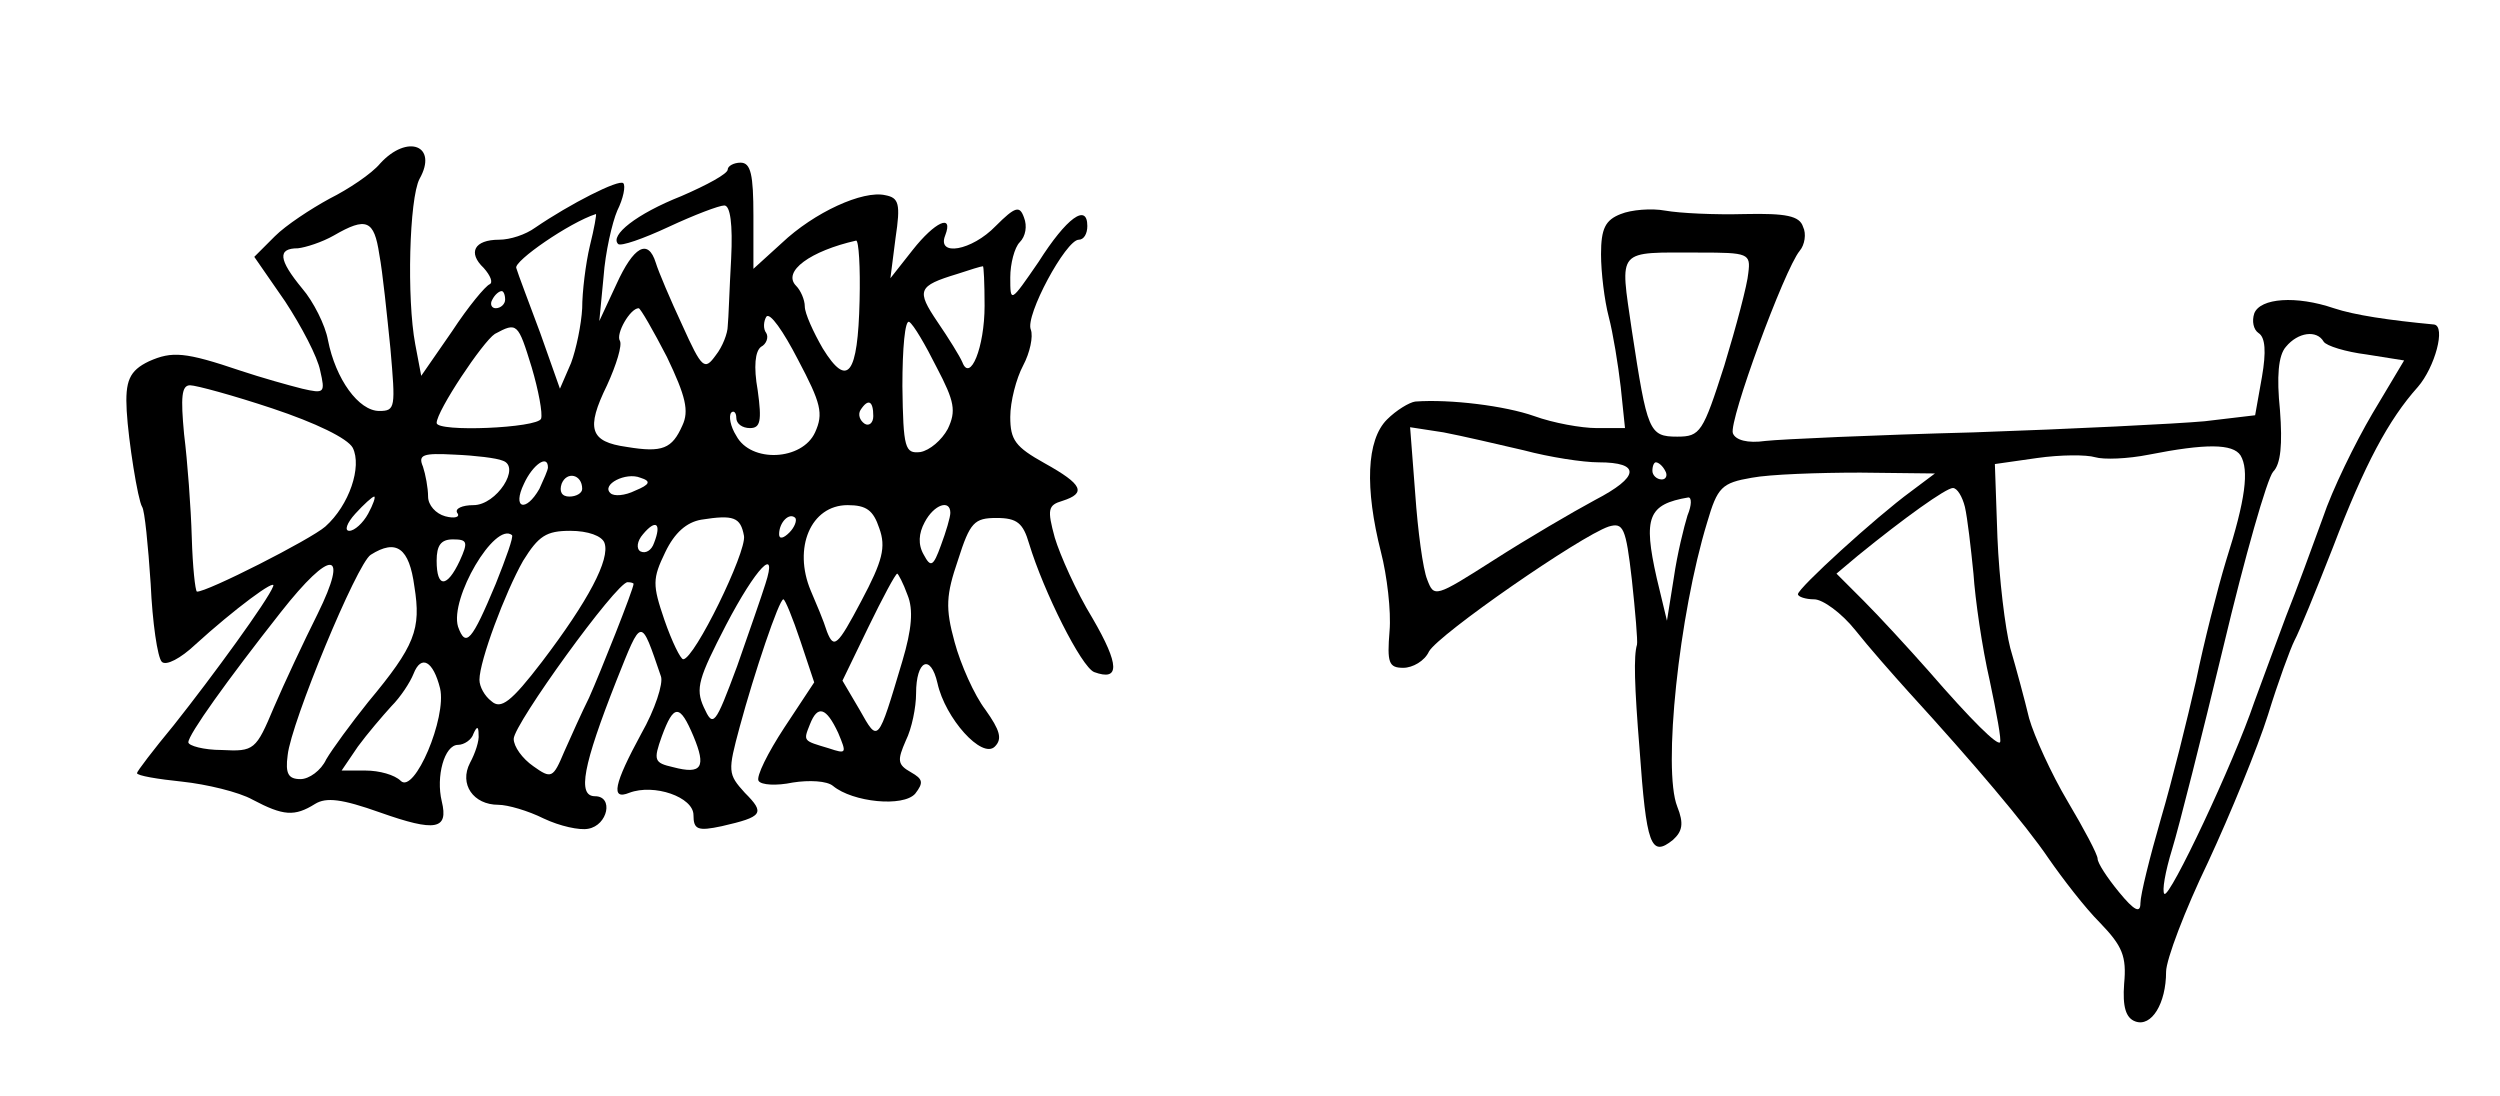 <?xml version="1.0" standalone="no"?>
<!DOCTYPE svg PUBLIC "-//W3C//DTD SVG 20010904//EN"
 "http://www.w3.org/TR/2001/REC-SVG-20010904/DTD/svg10.dtd">
<svg version="1.0" xmlns="http://www.w3.org/2000/svg"
 width="292pt" height="128pt" viewBox="0 0 292 128"
 preserveAspectRatio="xMidYMid meet">
<g transform="translate(0,128) scale(0.1,-0.1)"
fill="#000000" stroke="none">
<path d="M444 1089 c-10 -12 -37 -30 -59 -41 -22 -12 -51 -31 -64 -44 l-24
-24 36 -52 c19 -29 38 -65 41 -81 6 -26 5 -27 -21 -21 -16 4 -48 13 -72 21
-65 22 -80 23 -107 11 -23 -11 -28 -23 -26 -58 2 -35 13 -104 18 -112 3 -4 7
-45 10 -90 2 -45 8 -86 13 -91 5 -5 22 4 39 20 45 41 96 79 91 68 -6 -16 -70
-104 -116 -162 -24 -29 -43 -54 -43 -56 0 -3 24 -7 53 -10 28 -3 66 -12 82
-21 36 -19 49 -20 73 -5 13 8 31 6 76 -10 65 -23 80 -20 72 13 -7 29 3 66 19
66 7 0 16 6 18 13 4 9 6 9 6 -1 1 -7 -4 -22 -10 -33 -13 -25 4 -49 33 -49 11
0 35 -7 53 -16 19 -9 42 -14 52 -12 23 4 30 38 8 38 -21 0 -14 36 25 135 30
75 28 75 52 5 3 -8 -7 -39 -23 -67 -32 -59 -36 -78 -14 -69 29 11 75 -5 75
-26 0 -17 5 -19 33 -13 48 11 51 15 27 39 -20 22 -20 25 -6 77 17 63 46 149
51 149 2 0 11 -22 20 -49 l16 -48 -35 -53 c-19 -29 -33 -57 -30 -62 3 -5 21
-6 40 -2 19 3 40 2 47 -4 23 -19 82 -25 96 -9 10 13 9 17 -5 25 -16 9 -16 14
-6 37 7 14 12 39 12 55 0 39 17 47 25 12 9 -41 52 -89 67 -74 9 9 6 19 -11 43
-13 17 -29 53 -36 79 -11 40 -10 55 4 96 14 44 19 49 45 49 24 0 31 -6 38 -30
17 -56 61 -144 76 -150 30 -11 30 8 -2 63 -19 31 -38 74 -44 94 -9 33 -8 38 9
43 28 9 24 19 -21 44 -34 19 -40 27 -40 54 0 18 7 45 15 60 8 15 12 34 9 42
-7 16 41 105 56 105 6 0 10 7 10 16 0 27 -24 10 -57 -42 -33 -48 -33 -48 -33
-18 0 16 5 35 11 41 7 7 9 19 5 29 -5 14 -10 13 -33 -10 -28 -29 -69 -36 -59
-11 10 26 -12 16 -38 -17 l-26 -33 6 47 c6 40 4 47 -12 50 -26 6 -83 -20 -121
-56 l-33 -30 0 62 c0 48 -3 62 -15 62 -8 0 -15 -4 -15 -8 0 -5 -24 -18 -54
-31 -53 -21 -84 -46 -74 -56 3 -3 29 6 59 20 30 14 59 25 65 25 7 0 10 -22 8
-62 -2 -35 -3 -70 -4 -79 0 -8 -6 -24 -14 -34 -13 -18 -16 -16 -39 35 -14 30
-28 63 -31 73 -9 29 -26 19 -46 -25 l-20 -43 5 52 c2 28 10 63 16 77 7 14 10
29 7 32 -5 5 -62 -24 -103 -52 -11 -8 -29 -14 -42 -14 -29 0 -37 -15 -18 -33
8 -9 11 -17 7 -19 -5 -2 -25 -26 -44 -55 l-36 -52 -7 37 c-10 53 -7 170 5 193
22 39 -14 53 -46 18z m245 -96 c-5 -21 -9 -54 -9 -73 -1 -19 -7 -48 -13 -64
l-13 -30 -23 65 c-13 35 -26 69 -28 76 -3 8 62 53 93 63 1 0 -2 -17 -7 -37z
m-246 -10 c4 -21 9 -71 13 -110 6 -69 6 -73 -13 -73 -24 0 -51 37 -60 83 -3
17 -17 45 -30 60 -28 34 -29 47 -5 47 9 1 28 7 42 15 38 22 47 18 53 -22z
m561 -54 c-2 -87 -14 -103 -43 -56 -11 19 -21 41 -21 49 0 8 -5 19 -10 24 -17
17 17 41 70 53 3 0 5 -31 4 -70z m146 -6 c0 -49 -17 -90 -26 -66 -3 7 -16 28
-29 47 -25 37 -23 42 23 56 15 5 28 9 30 9 1 1 2 -20 2 -46z m-560 7 c0 -5 -5
-10 -11 -10 -5 0 -7 5 -4 10 3 6 8 10 11 10 2 0 4 -4 4 -10z m189 -67 c22 -46
26 -63 18 -80 -12 -27 -23 -32 -65 -25 -43 6 -48 21 -23 72 11 24 18 47 15 52
-5 8 12 38 22 38 2 0 17 -26 33 -57z m173 -88 c-15 -33 -75 -36 -92 -4 -7 11
-9 23 -6 27 3 3 6 0 6 -6 0 -7 7 -12 16 -12 12 0 14 8 9 44 -5 28 -3 46 4 51
6 3 9 11 6 16 -4 5 -3 14 0 19 4 6 20 -17 37 -50 27 -51 30 -63 20 -85z m142
76 c21 -40 23 -51 13 -72 -7 -13 -21 -25 -32 -27 -18 -2 -20 4 -21 77 0 44 3
78 8 75 5 -3 19 -27 32 -53z m-473 0 c8 -27 13 -54 11 -60 -4 -11 -122 -16
-122 -5 0 14 54 95 68 104 26 14 27 13 43 -39z m-303 -48 c51 -17 88 -35 94
-46 11 -22 -4 -67 -32 -92 -17 -15 -139 -77 -150 -76 -2 1 -5 29 -6 63 -1 35
-5 89 -9 121 -4 43 -3 57 7 57 7 0 51 -12 96 -27z m702 -9 c0 -8 -5 -12 -10
-9 -6 4 -8 11 -5 16 9 14 15 11 15 -7z m-433 -52 c22 -7 -7 -52 -34 -52 -13 0
-22 -4 -19 -9 4 -5 -3 -7 -14 -4 -11 3 -20 13 -20 23 0 10 -3 26 -6 35 -6 14
0 16 37 14 24 -1 49 -4 56 -7z m53 -8 c0 -3 -5 -14 -10 -25 -16 -28 -32 -23
-18 6 10 22 28 35 28 19z m40 -25 c0 -5 -7 -9 -15 -9 -9 0 -12 6 -9 15 6 15
24 11 24 -6z m62 -2 c-12 -6 -25 -7 -29 -3 -11 10 18 25 35 18 13 -4 11 -8 -6
-15z m-312 -27 c-6 -11 -16 -20 -22 -20 -6 0 -3 9 7 20 10 11 20 20 22 20 2 0
-1 -9 -7 -20z m597 -17 c8 -22 4 -38 -21 -85 -28 -53 -32 -56 -40 -36 -4 13
-13 34 -19 48 -21 50 0 100 43 100 22 0 30 -6 37 -27z m83 18 c0 -5 -5 -22
-11 -38 -9 -25 -12 -26 -20 -11 -7 12 -6 25 1 38 11 21 30 27 30 11z m-241
-27 c3 -19 -58 -144 -71 -144 -3 0 -13 20 -22 46 -14 41 -14 48 1 79 11 23 25
35 42 38 38 6 46 3 50 -19z m53 4 c-7 -7 -12 -8 -12 -2 0 14 12 26 19 19 2 -3
-1 -11 -7 -17z m-158 -12 c-3 -9 -10 -13 -16 -10 -5 3 -4 12 3 20 15 18 22 13
13 -10z m-185 -48 c-28 -67 -35 -75 -44 -50 -10 33 43 123 63 107 2 -2 -7 -27
-19 -57z m127 48 c7 -19 -19 -68 -73 -139 -36 -47 -48 -56 -59 -46 -8 6 -14
17 -14 25 0 22 30 102 51 139 18 29 27 35 55 35 21 0 37 -6 40 -14z m-169 -21
c-15 -32 -27 -32 -27 0 0 18 5 25 19 25 17 0 18 -3 8 -25z m-53 -30 c8 -50 1
-69 -54 -135 -20 -25 -42 -55 -49 -67 -6 -13 -20 -23 -30 -23 -14 0 -18 6 -15
28 4 38 81 224 97 234 30 19 45 8 51 -37z m-113 -32 c-16 -32 -39 -81 -51
-109 -21 -50 -23 -52 -61 -50 -21 0 -39 5 -39 9 0 9 45 72 108 152 59 75 80
73 43 -2z m523 35 c-4 -13 -19 -56 -33 -96 -26 -70 -28 -72 -39 -48 -10 22 -6
34 26 96 35 67 61 94 46 48z m166 -13 c7 -17 5 -40 -6 -77 -29 -97 -28 -96
-50 -57 l-20 34 30 62 c17 35 32 63 34 63 1 0 7 -11 12 -25z m-320 13 c0 -6
-39 -104 -52 -133 -8 -16 -21 -45 -29 -63 -13 -31 -15 -32 -36 -17 -13 9 -23
23 -23 32 0 17 120 183 133 183 4 0 7 -1 7 -2z m-226 -122 c8 -34 -30 -124
-46 -108 -7 7 -25 12 -41 12 l-28 0 19 28 c11 15 29 36 39 47 11 11 22 28 26
38 9 23 23 15 31 -17z m296 -56 c15 -36 10 -45 -24 -36 -22 5 -23 8 -13 36 14
38 21 38 37 0z m169 4 c10 -24 10 -25 -11 -18 -30 9 -30 8 -22 28 9 23 19 20
33 -10z"/>
<path d="M1893 1030 c-18 -7 -23 -17 -23 -47 0 -21 4 -54 9 -73 5 -19 11 -56
14 -82 l5 -48 -33 0 c-18 0 -51 6 -73 14 -34 12 -98 20 -139 17 -7 -1 -22 -10
-33 -21 -24 -24 -26 -80 -7 -155 7 -27 12 -69 10 -92 -3 -37 -1 -43 16 -43 11
0 25 8 30 19 11 20 177 135 210 146 17 5 20 -1 27 -62 4 -37 7 -72 6 -76 -4
-13 -3 -48 3 -122 8 -112 13 -127 39 -106 11 10 13 19 5 39 -17 43 2 224 35
332 12 41 17 46 52 52 21 4 78 6 127 6 l87 -1 -28 -21 c-41 -30 -132 -113
-132 -120 0 -3 9 -6 19 -6 10 0 32 -16 48 -36 15 -19 44 -52 63 -73 74 -81
136 -154 163 -194 16 -23 42 -57 60 -75 26 -27 31 -39 28 -71 -2 -27 2 -40 13
-44 19 -7 36 21 36 58 0 14 22 72 49 128 26 56 58 134 70 172 12 39 26 77 31
87 5 9 25 58 45 109 37 97 65 149 99 187 20 23 33 71 19 73 -53 5 -93 11 -117
19 -44 15 -86 12 -93 -6 -3 -9 -1 -19 5 -23 8 -5 9 -22 4 -51 l-8 -45 -59 -7
c-33 -3 -154 -9 -270 -13 -115 -3 -225 -8 -243 -10 -21 -3 -35 1 -38 9 -5 14
60 191 78 213 6 7 8 20 4 28 -4 13 -20 16 -68 15 -35 -1 -76 1 -93 4 -16 3
-40 1 -52 -4z m149 -69 c-1 -13 -14 -62 -28 -108 -25 -78 -28 -83 -55 -83 -33
0 -35 6 -53 124 -14 97 -19 91 79 91 57 0 60 -1 57 -24z m672 -80 c3 -5 26
-12 50 -15 l44 -7 -37 -62 c-20 -34 -47 -89 -58 -122 -12 -33 -31 -85 -43
-115 -11 -30 -28 -75 -37 -100 -24 -71 -99 -230 -105 -224 -3 3 1 26 9 52 8
26 35 133 60 237 25 105 51 196 58 204 9 9 11 32 8 72 -4 39 -2 64 7 74 14 17
36 20 44 6z m-934 -127 c30 -8 69 -14 87 -14 50 0 48 -17 -4 -44 -26 -14 -79
-45 -118 -70 -69 -44 -70 -44 -78 -23 -5 12 -11 57 -14 100 l-6 78 39 -6 c21
-4 64 -14 94 -21z m837 -6 c10 -17 6 -51 -17 -123 -10 -33 -26 -96 -35 -140
-10 -44 -28 -117 -41 -161 -13 -45 -24 -89 -24 -99 0 -12 -7 -9 -25 13 -14 17
-25 34 -25 39 0 5 -16 35 -35 67 -19 32 -39 76 -45 97 -5 21 -15 58 -22 82 -6
23 -13 81 -15 129 l-3 86 49 7 c28 4 58 4 68 1 10 -3 38 -2 63 3 66 13 98 13
107 -1z m-672 -18 c3 -5 1 -10 -4 -10 -6 0 -11 5 -11 10 0 6 2 10 4 10 3 0 8
-4 11 -10z m350 -42 c3 -13 7 -48 10 -78 2 -30 10 -86 19 -125 8 -38 14 -70
12 -72 -3 -4 -32 24 -84 84 -23 26 -57 63 -75 81 l-32 32 25 21 c54 44 103 79
111 79 5 0 11 -10 14 -22z m-324 -10 c-4 -13 -12 -45 -16 -73 l-8 -50 -12 50
c-16 71 -10 86 37 94 4 0 4 -9 -1 -21z"/>
</g>
</svg>
